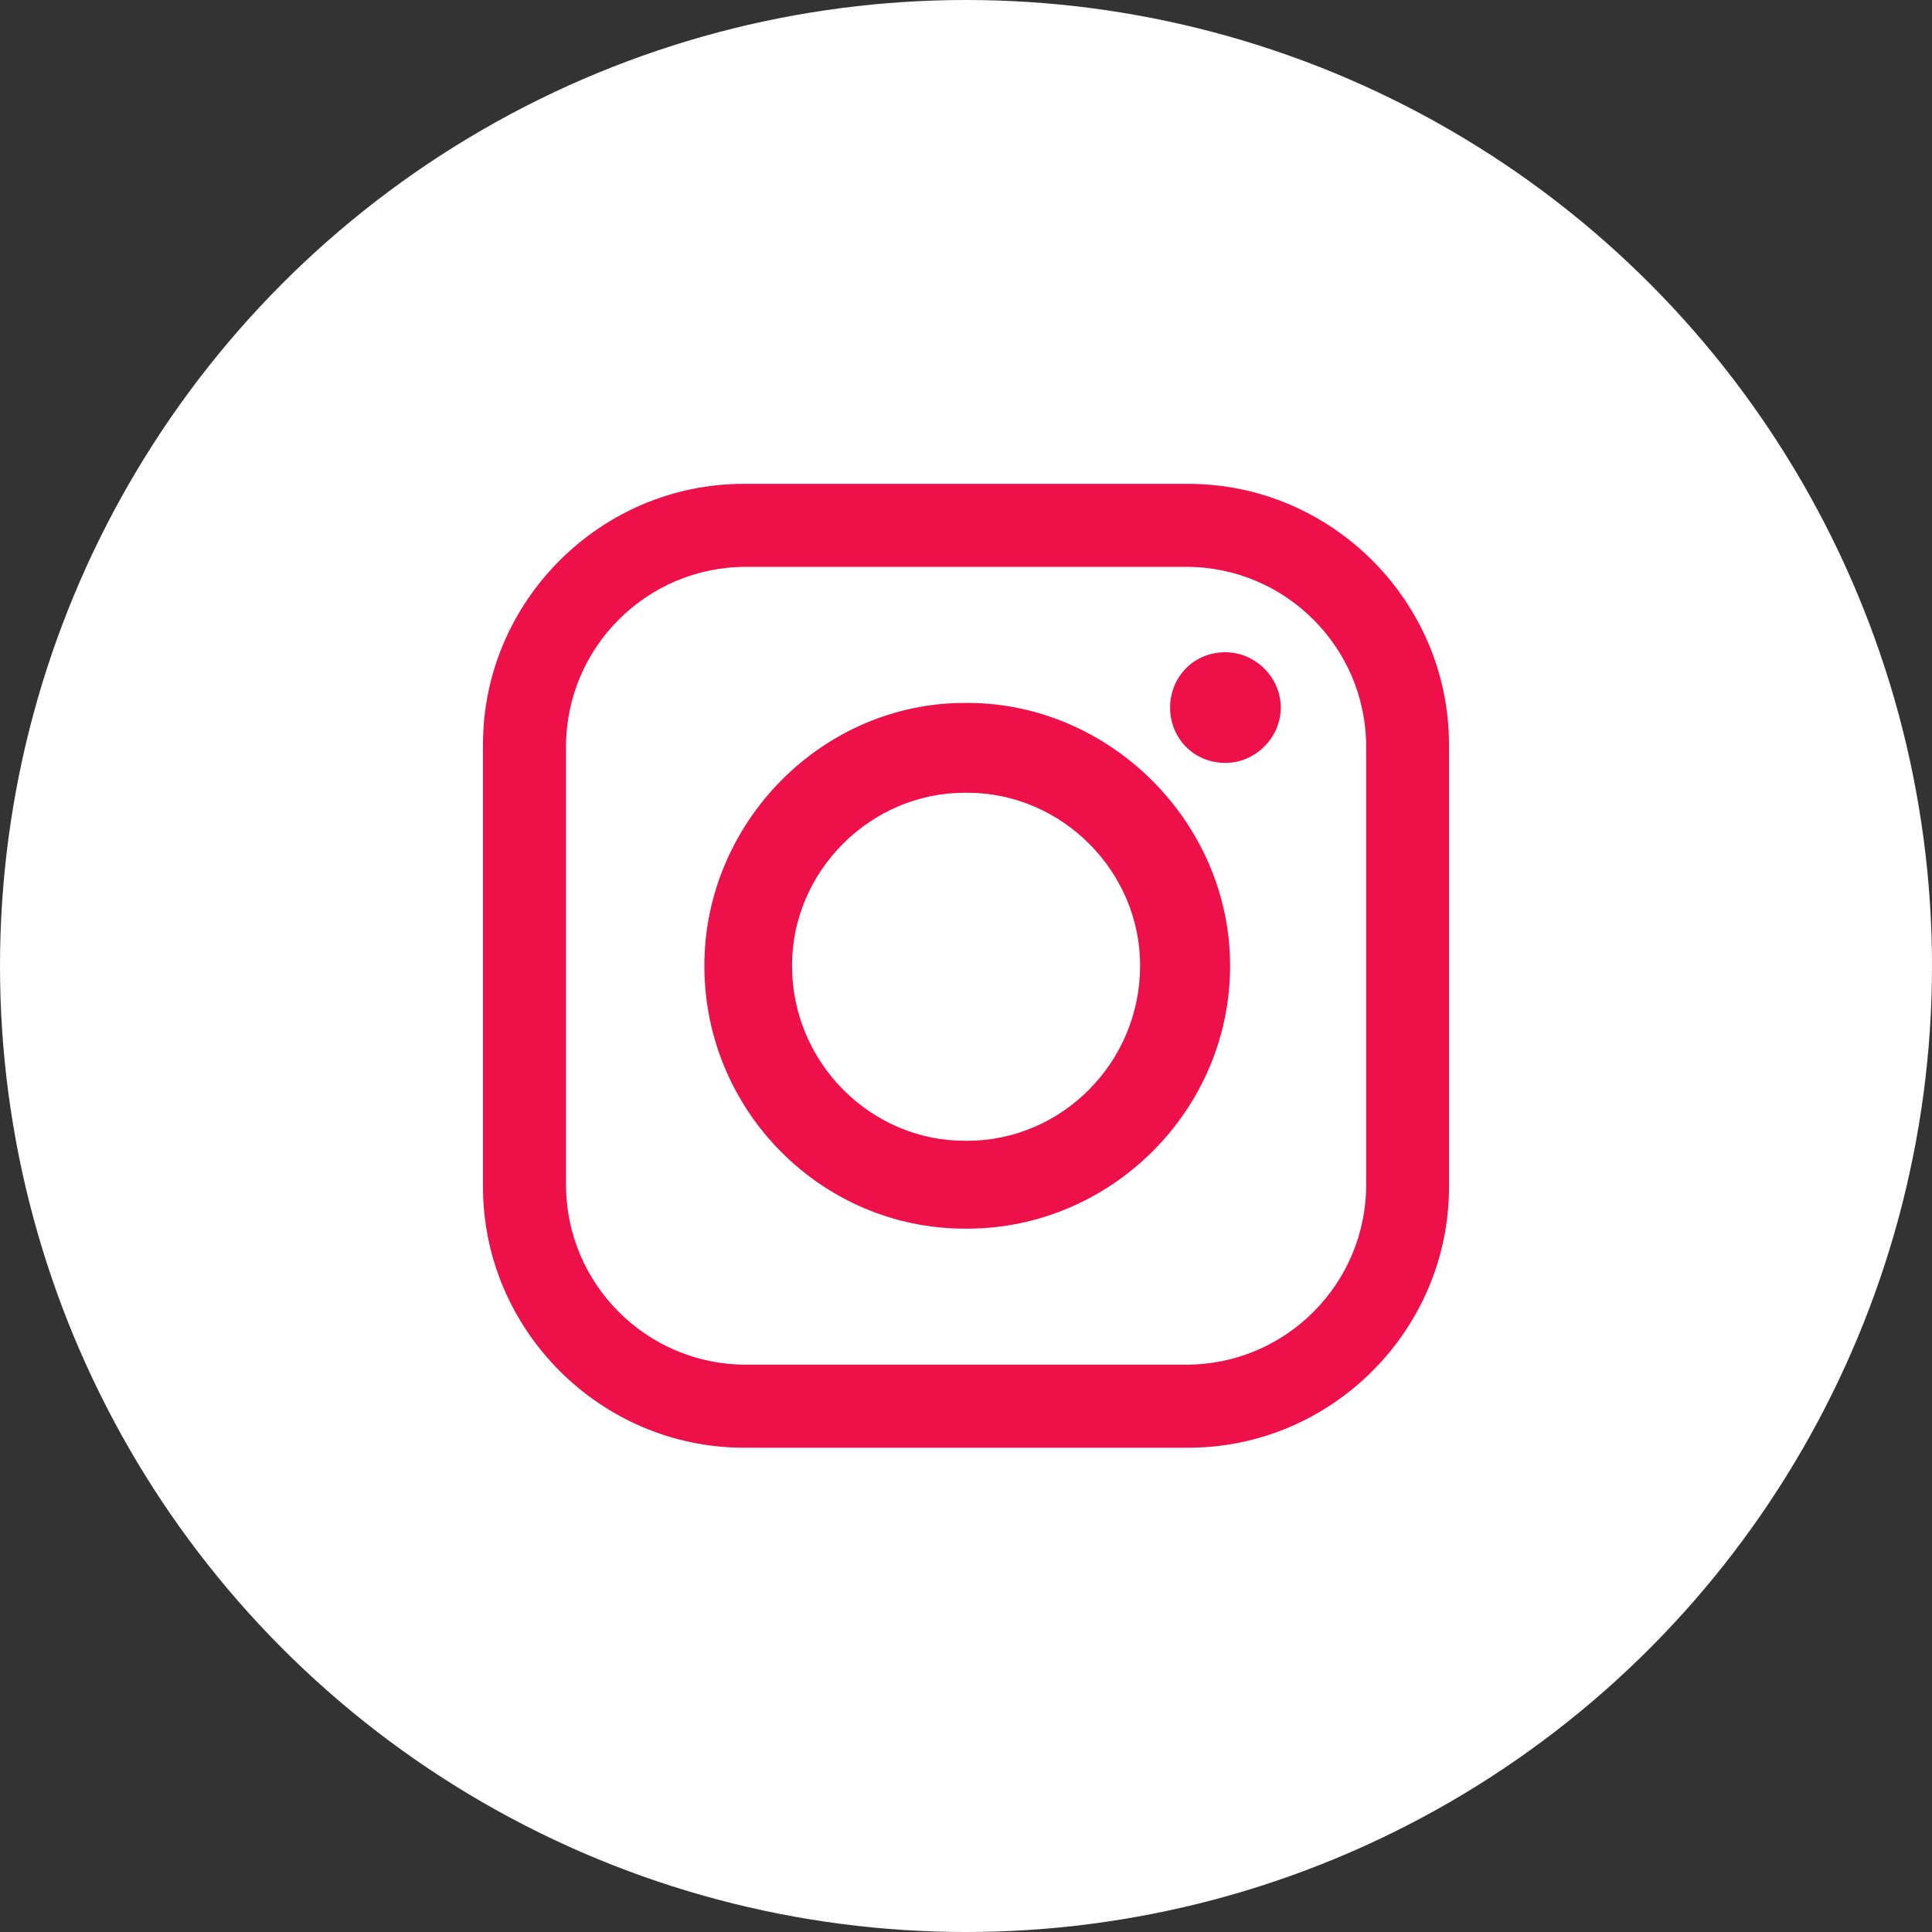 <svg width="40" height="40" viewBox="0 0 40 40" fill="none" xmlns="http://www.w3.org/2000/svg">
<rect x="0" y="0" width="40" height="40" fill="#333333" stroke="none"/>
<circle cx="20" cy="20" r="20" fill="white"/>
<g clip-path="url(#clip0_175_3683)">
<path fill-rule="evenodd" clip-rule="evenodd" d="M15.394 10.018H24.606C27.567 10.018 30 12.451 30 15.412V24.578C30 27.54 27.567 29.973 24.606 29.973H15.394C12.433 29.97 10 27.536 10 24.575V15.409C10 12.451 12.433 10.018 15.394 10.018ZM25.372 13.504C25.993 13.504 26.517 14.028 26.517 14.649C26.517 15.271 25.993 15.795 25.372 15.795C24.702 15.795 24.226 15.271 24.226 14.649C24.226 14.028 24.702 13.504 25.372 13.504ZM19.977 14.553H20.026C22.987 14.553 25.468 17.034 25.468 19.995C25.468 23.001 22.987 25.438 20.026 25.438H19.977C17.016 25.438 14.583 23.005 14.583 19.995C14.583 17.034 17.016 14.553 19.977 14.553ZM19.977 16.413H20.026C21.983 16.413 23.605 18.035 23.605 19.992C23.605 21.997 21.983 23.619 20.026 23.619H19.977C18.021 23.619 16.398 21.997 16.398 19.992C16.398 18.035 18.021 16.413 19.977 16.413ZM15.443 11.736H24.561C26.614 11.736 28.285 13.407 28.285 15.46V24.53C28.285 26.584 26.614 28.254 24.561 28.254H15.443C13.389 28.254 11.719 26.584 11.719 24.53V15.46C11.719 13.407 13.389 11.736 15.443 11.736Z" fill="#EE1149"/>
</g>
<defs>
<clipPath id="clip0_175_3683">
<rect width="20" height="19.952" fill="white" transform="translate(10 10.018)"/>
</clipPath>
</defs>
</svg>
